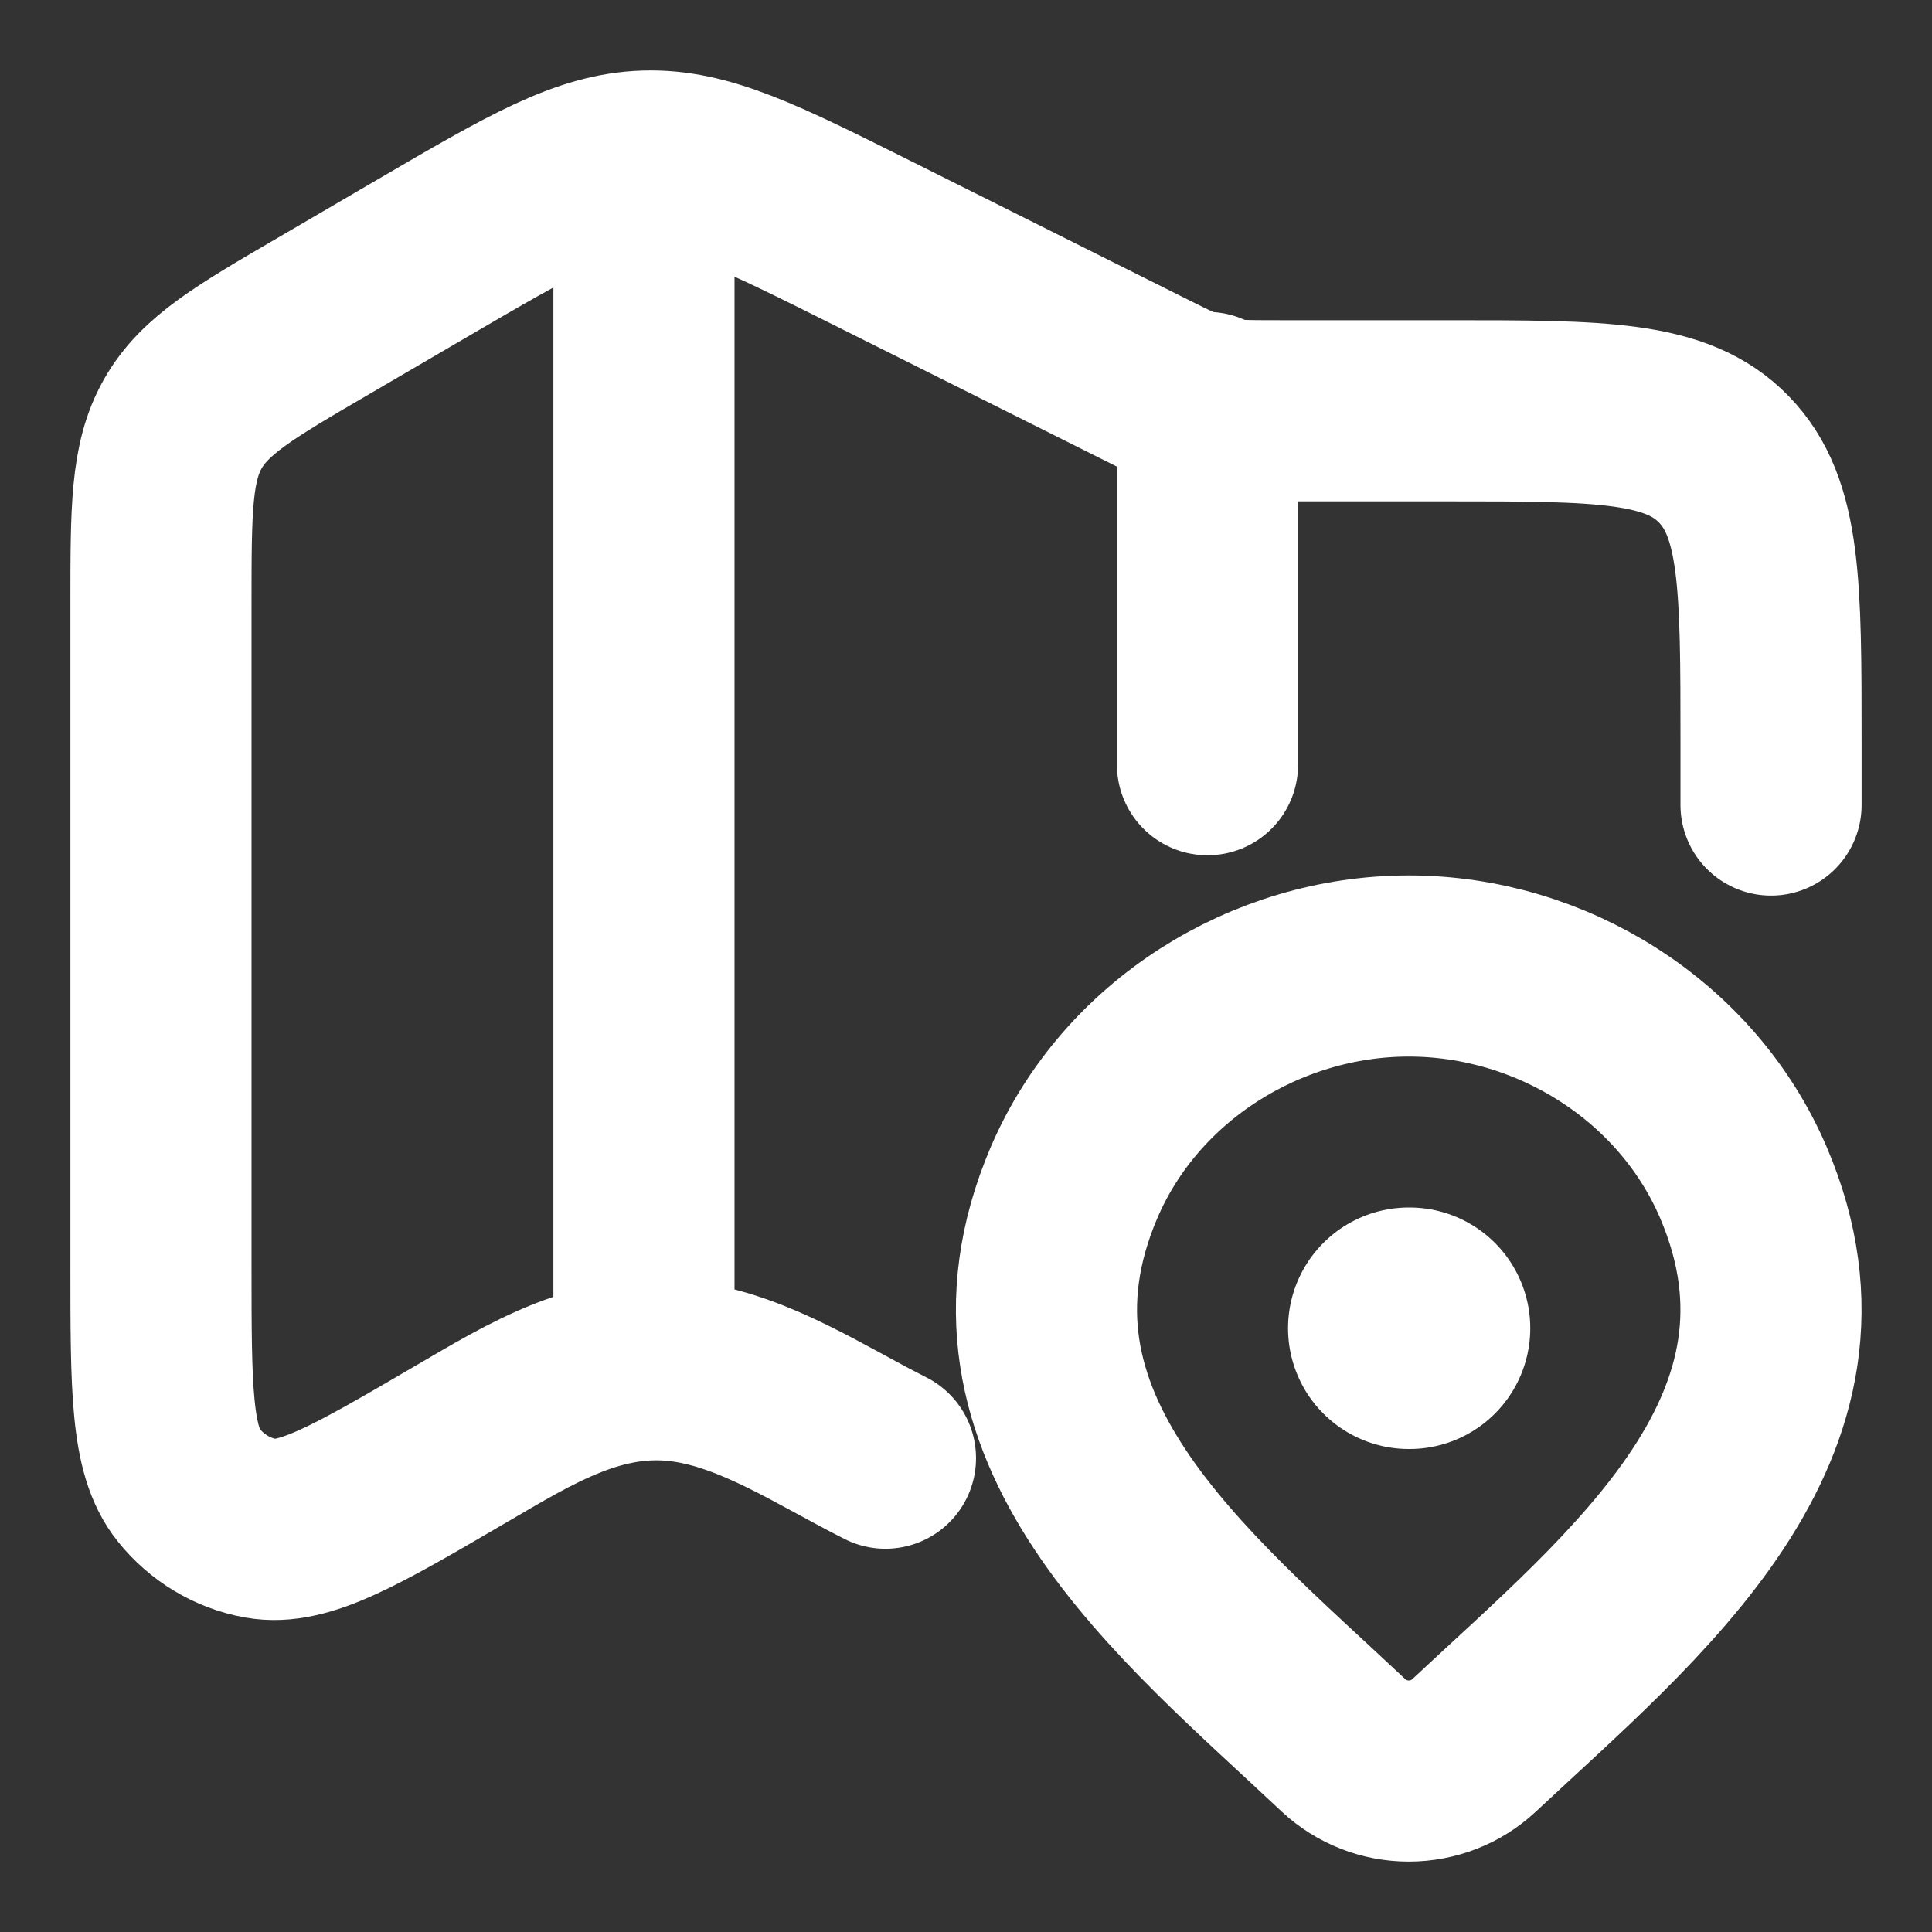 <svg width="16" height="16" viewBox="0 0 16 16" fill="none" xmlns="http://www.w3.org/2000/svg">
<rect x="0" y="0" width="16" height="16" fill="#333333" stroke="none"/>
<g clip-path="url(#clip0_14899_2666)">
<path d="M14.667 6.667V6.145C14.667 4.852 14.667 4.205 14.276 3.804C13.886 3.402 13.257 3.402 12 3.402H10.614C10.003 3.402 9.998 3.401 9.448 3.125L7.227 2.014C6.299 1.55 5.836 1.318 5.342 1.334C4.848 1.35 4.399 1.612 3.502 2.136L2.684 2.614C2.025 2.998 1.696 3.19 1.514 3.51C1.333 3.83 1.333 4.22 1.333 4.999V10.477C1.333 11.501 1.333 12.013 1.562 12.298C1.713 12.487 1.926 12.615 2.161 12.657C2.515 12.72 2.948 12.468 3.813 11.962C4.401 11.619 4.967 11.263 5.67 11.36C6.259 11.441 6.807 11.812 7.333 12.076" stroke="white" stroke-width="1.5" stroke-linecap="round" stroke-linejoin="round"/>
<path d="M5.333 1.333V11.333" stroke="white" stroke-width="1.5" stroke-linejoin="round"/>
<path d="M10 3.333V6.333" stroke="white" stroke-width="1.5" stroke-linecap="round" stroke-linejoin="round"/>
<path d="M12.206 14.456C12.061 14.591 11.868 14.667 11.667 14.667C11.466 14.667 11.273 14.591 11.128 14.456C9.804 13.209 8.03 11.816 8.895 9.793C9.363 8.7 10.486 8 11.667 8C12.848 8 13.97 8.7 14.438 9.793C15.302 11.813 13.533 13.213 12.206 14.456Z" stroke="white" stroke-width="1.5"/>
<path d="M11.667 11H11.673" stroke="white" stroke-width="2" stroke-linecap="round" stroke-linejoin="round"/>
</g>
<defs>
<clipPath id="clip0_14899_2666">
<rect width="16" height="16" fill="white"/>
</clipPath>
</defs>
</svg>
